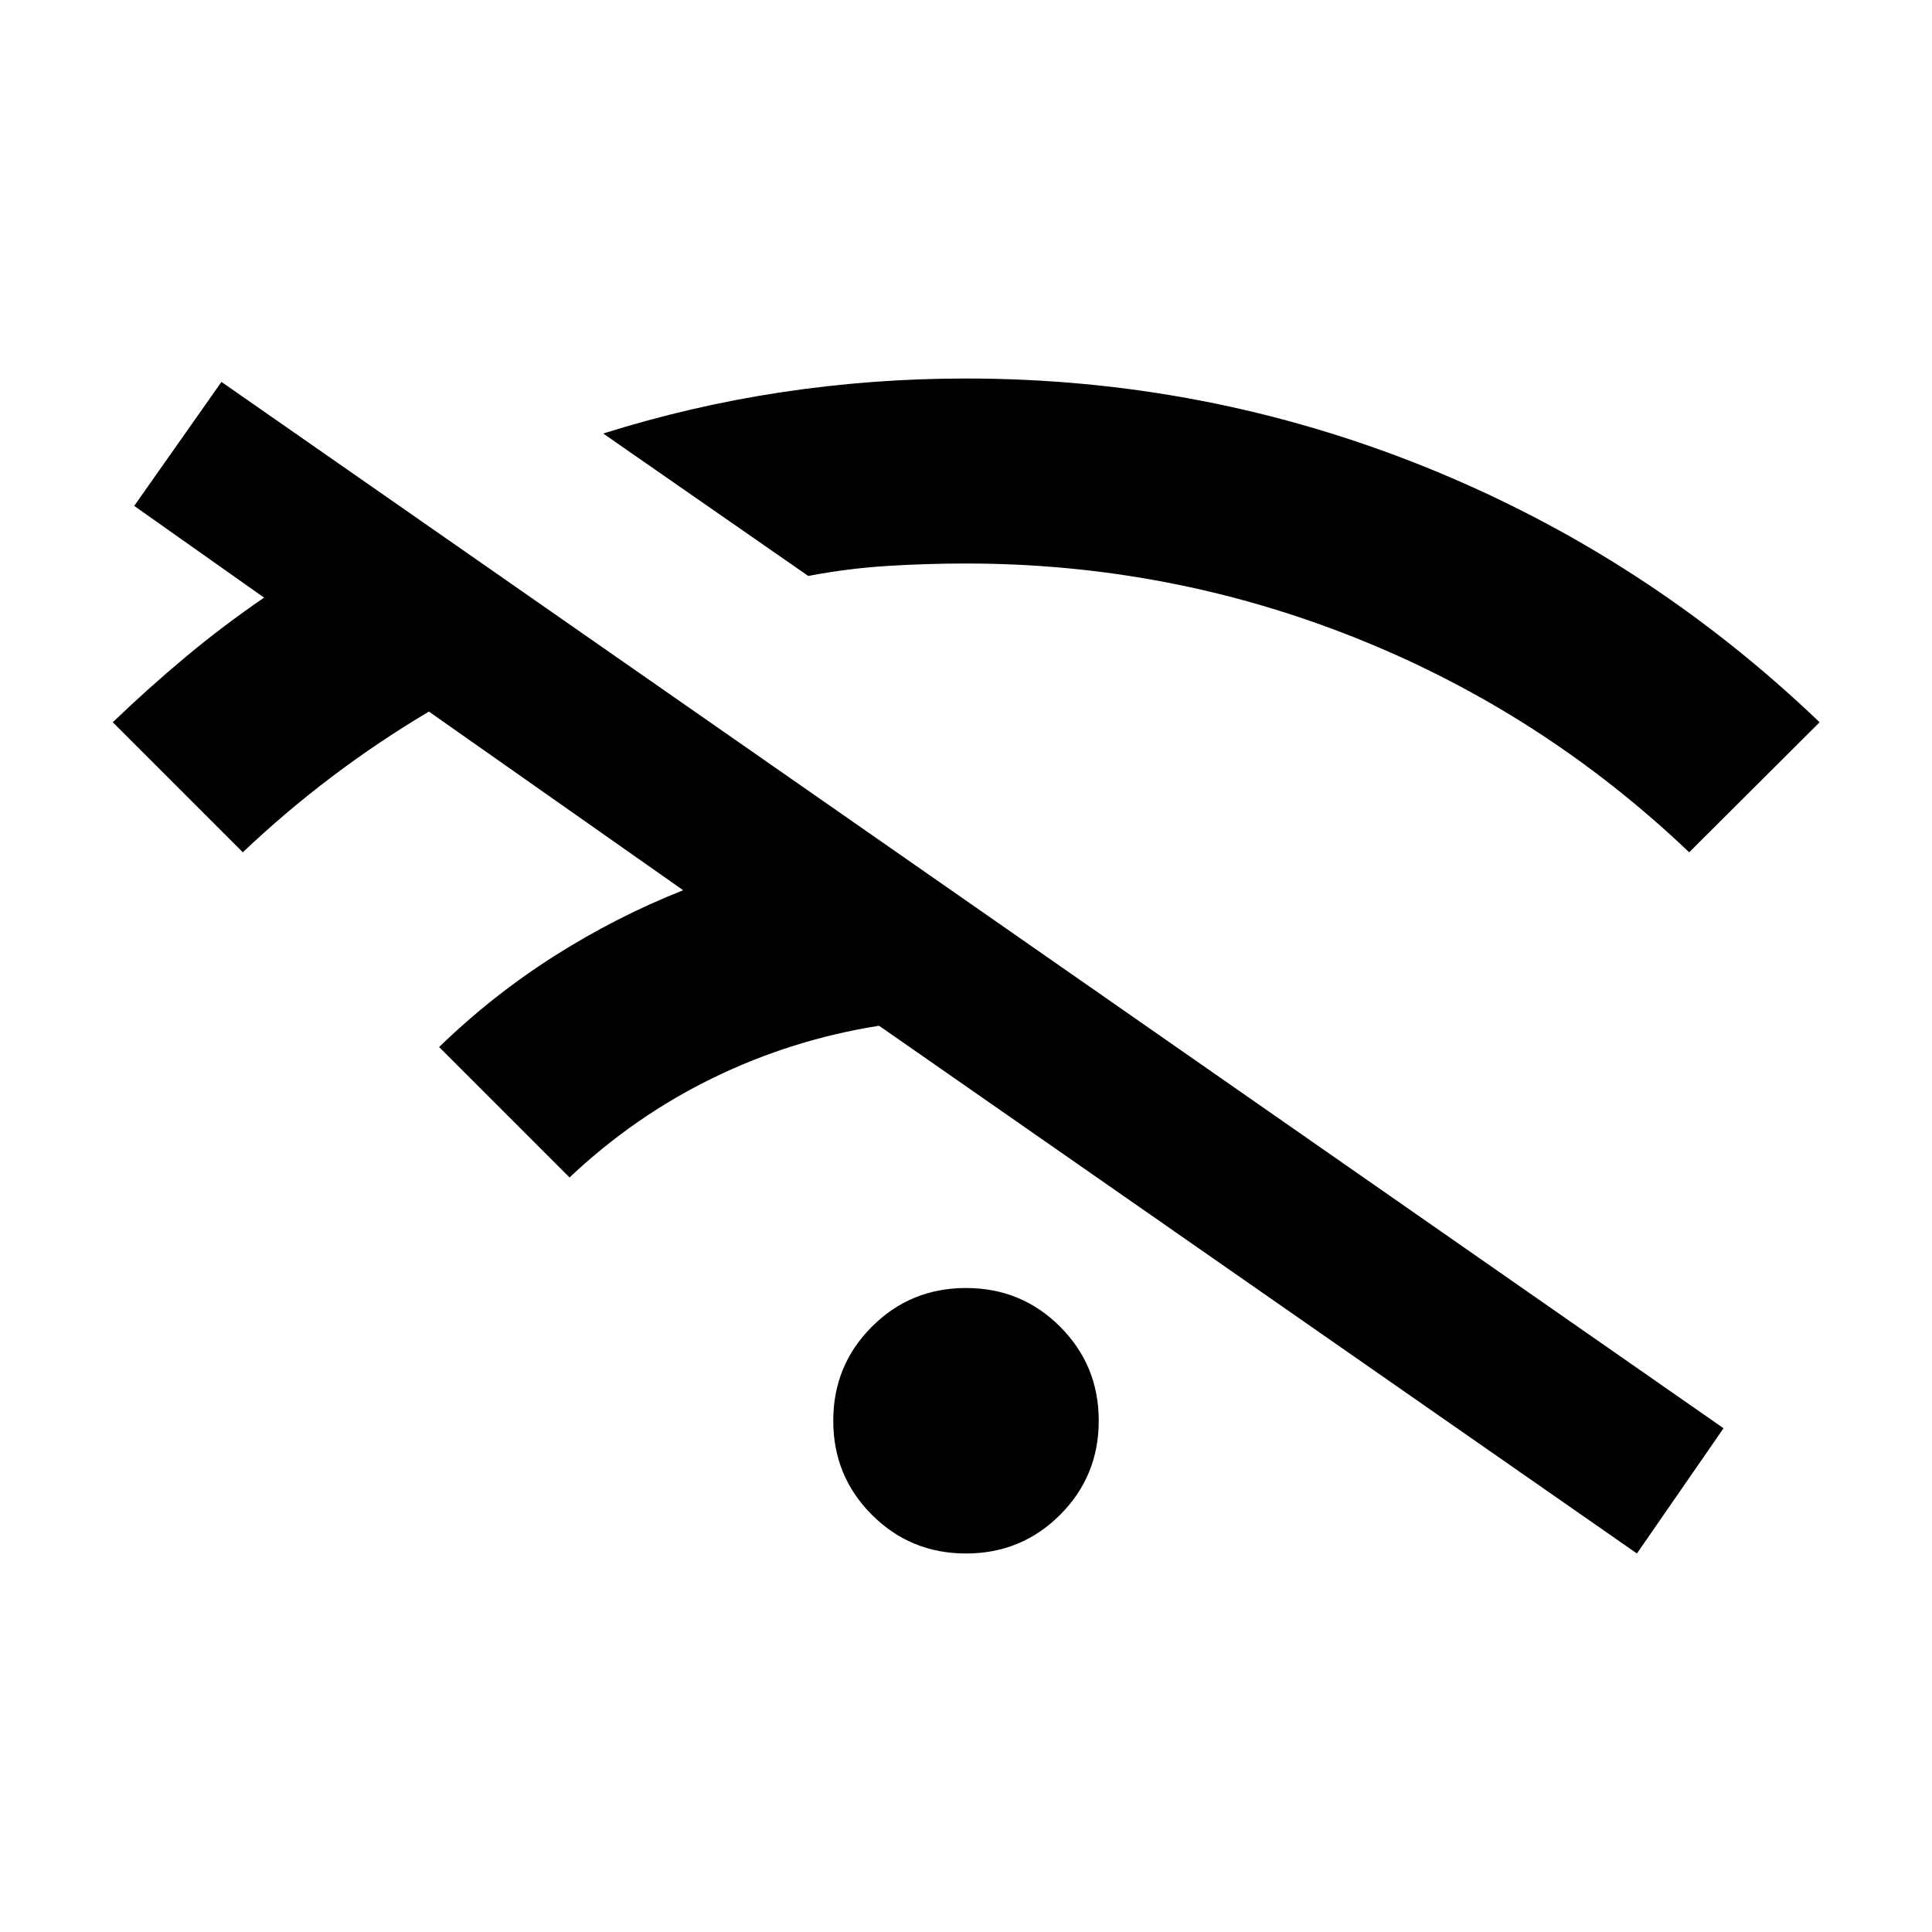 <svg xmlns="http://www.w3.org/2000/svg" height="24" viewBox="0 -960 960 960" width="24"><path d="m283-374.92-64.81-64.81q26.54-25.73 57.22-45.21 30.67-19.48 64.05-32.71l-126.34-88.77q-25.04 14.88-48.18 32.36-23.13 17.48-44.29 37.56l-64.61-64.61q17.73-17.04 36.31-32.54 18.58-15.5 38.88-29.39l-64.54-45.58 43.35-61.61 746.38 519.92-43.04 62.23-376.57-262.23q-43.35 6.85-82.44 25.89-39.1 19.03-71.37 49.5Zm118.62-298.89-101.89-70.77q43.66-13.76 88.77-20.55 45.12-6.79 91.5-6.79 119.35 0 228.67 44.15Q818-683.61 904.15-601.11l-64.8 64.61Q766.38-606 673.69-643T480-680q-19.96 0-39.54 1.25t-38.84 4.94ZM480-188.08q-27.54 0-46.75-19.21t-19.21-46.75q0-27.54 19.21-46.75T480-320q27.54 0 46.75 19.21t19.21 46.75q0 27.54-19.21 46.75T480-188.08Z"/></svg>